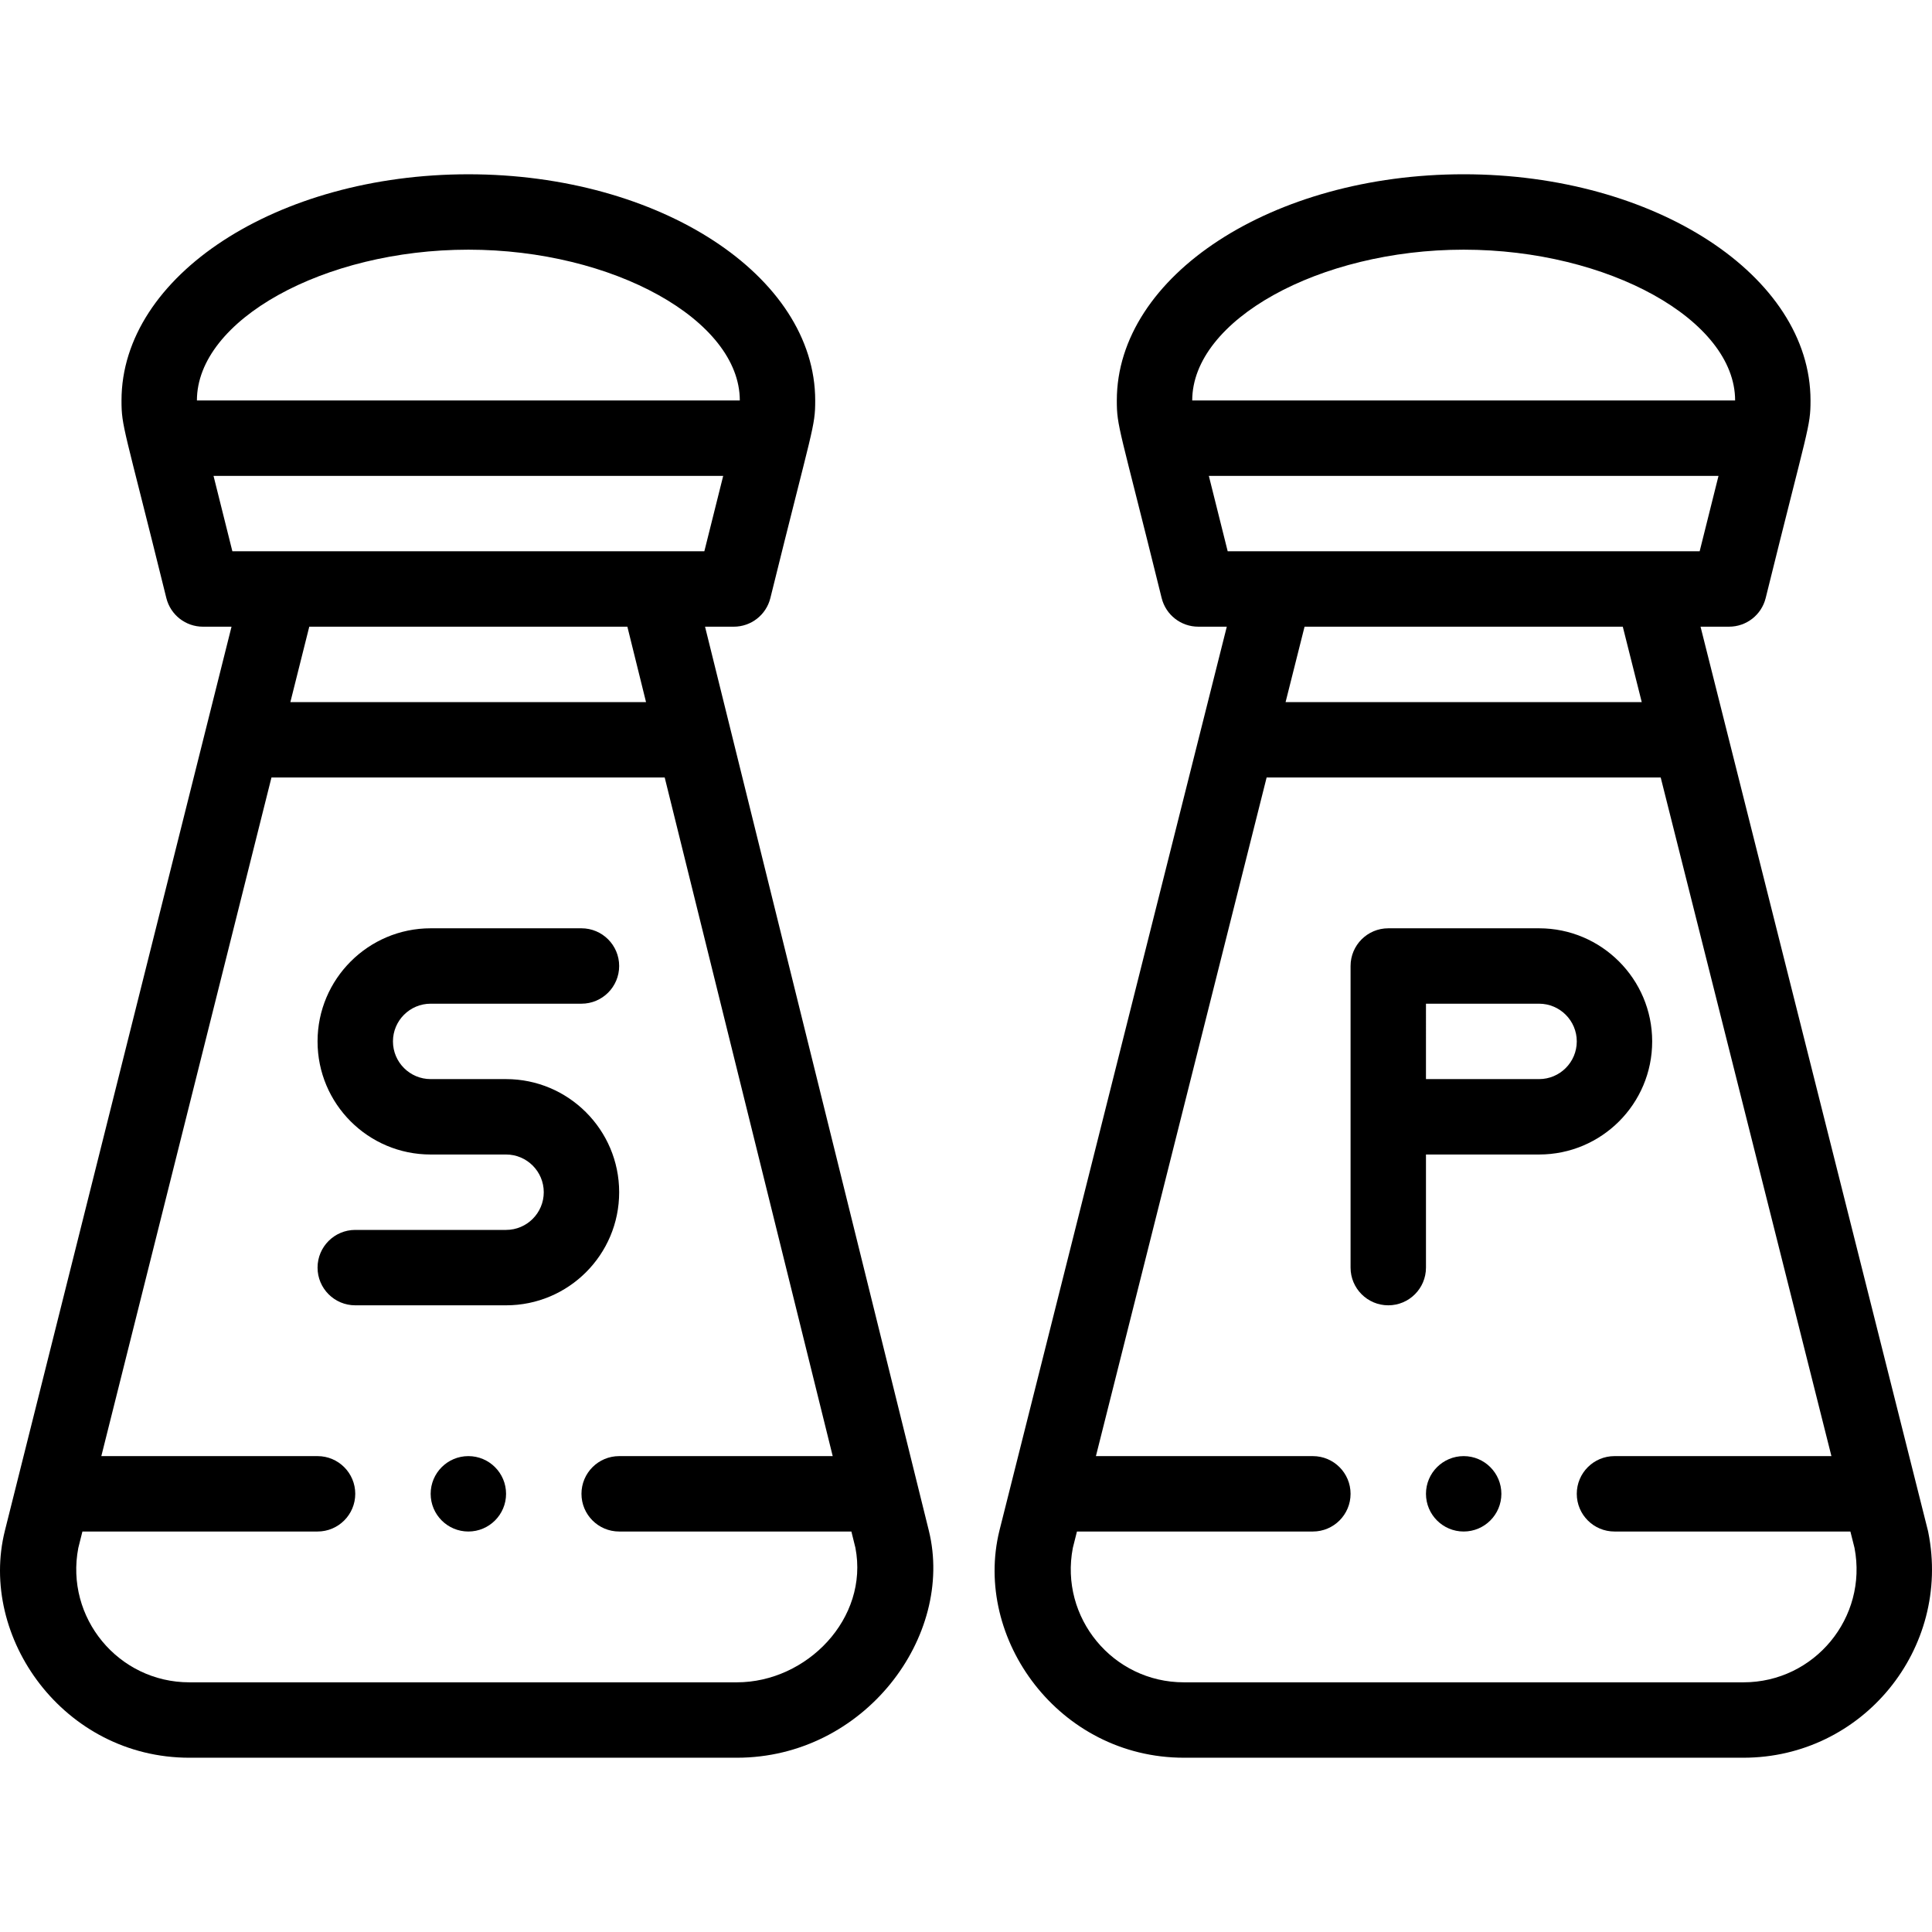 <?xml version="1.0" encoding="iso-8859-1"?>
<!-- Generator: Adobe Illustrator 19.0.0, SVG Export Plug-In . SVG Version: 6.00 Build 0)  -->
<svg version="1.1" id="Capa_1" xmlns="http://www.w3.org/2000/svg" xmlns:xlink="http://www.w3.org/1999/xlink" x="0px" y="0px"
	 viewBox="0 0 511.998 511.998" style="enable-background:new 0 0 511.998 511.998;" xml:space="preserve">
<g>
	<g>
		<path d="M387.887,385.884c-5.515,0-9.991,4.476-9.991,9.991c0,5.515,4.476,9.991,9.991,9.991c5.515,0,9.991-4.476,9.991-9.991
			C397.878,390.36,393.402,385.884,387.887,385.884z"/>
	</g>
</g>
<g>
	<g>
		<path d="M124.12,385.884c-5.515,0-9.991,4.476-9.991,9.991c0,5.515,4.476,9.991,9.991,9.991c5.515,0,9.991-4.476,9.991-9.991
			C134.111,390.36,129.635,385.884,124.12,385.884z"/>
	</g>
</g>
<g>
	<g>
		<path d="M246.149,405.624l-52.494-212.043c0,0,0,0,0-0.001l-6.811-27.501h7.614c4.585,0,8.581-3.12,9.692-7.567
			c11.274-45.634,11.888-45.318,11.888-52.38c0-33.055-41.235-59.947-91.919-59.947c-50.684,0-91.919,26.892-91.919,59.947
			c0,7.04,0.592,6.66,11.888,52.38c1.111,4.447,5.107,7.567,9.692,7.567h7.577L1.308,405.596
			c-7.11,28.263,15.548,60.218,48.877,60.218h145.082C229.067,465.814,253.059,433.635,246.149,405.624z M52.183,106.131
			c0-21.29,33.615-39.965,71.936-39.965c38.321,0,71.937,18.674,71.937,39.965H52.183z M56.586,126.114h135.067l-4.996,19.982
			c-25.149,0-99.851,0-125.076,0L56.586,126.114z M171.204,186.061H76.95l5.01-19.982h84.298L171.204,186.061z M195.267,445.831
			H50.185c-18.827,0-32.986-17.151-29.431-35.628l1.087-4.337h62.314c5.517,0,9.991-4.474,9.991-9.991
			c0-5.517-4.474-9.991-9.991-9.991H26.852l45.089-179.841h104.212l44.524,179.841h-56.591c-5.517,0-9.991,4.474-9.991,9.991
			c0,5.517,4.474,9.991,9.991,9.991h61.539l1.07,4.323C230.289,428.885,213.847,445.831,195.267,445.831z"/>
	</g>
</g>
<g>
	<g>
		<path d="M511.011,406.065c-0.03-0.16-0.066-0.32-0.105-0.478l-60.248-239.51h7.566c4.585,0,8.581-3.12,9.692-7.567
			c11.274-45.634,11.888-45.318,11.888-52.38c0-33.055-41.235-59.947-91.919-59.947s-91.919,26.892-91.919,59.947
			c0,7.04,0.592,6.66,11.888,52.38c1.111,4.447,5.108,7.567,9.692,7.567h7.566l-60.248,239.51
			c-7.08,28.674,15.776,60.226,48.875,60.226h148.289C493.585,465.814,517.188,436.944,511.011,406.065z M315.95,106.131
			c0-21.29,33.615-39.965,71.936-39.965s71.937,18.674,71.937,39.965H315.95z M320.354,126.114h135.067l-4.996,19.982H325.35
			L320.354,126.114z M435.077,186.061h-94.384l5.027-19.982h84.333L435.077,186.061z M462.031,445.831H313.742
			c-18.825,0-32.983-17.146-29.432-35.624l1.092-4.341h62.52c5.517,0,9.991-4.474,9.991-9.991c0-5.517-4.474-9.991-9.991-9.991
			h-57.493l45.239-179.841h104.435l45.242,179.841h-57.493c-5.517,0-9.991,4.474-9.991,9.991c0,5.517,4.474,9.991,9.991,9.991h62.52
			l1.092,4.341C495.016,428.694,480.848,445.831,462.031,445.831z"/>
	</g>
</g>
<g>
	<g>
		<path d="M134.111,285.972h-19.982c-5.514,0-9.991-4.475-9.991-9.991c0-5.509,4.482-9.991,9.991-9.991h39.965
			c5.517,0,9.991-4.474,9.991-9.991c0-5.517-4.474-9.991-9.991-9.991h-39.965c-16.527,0-29.974,13.446-29.974,29.974
			c0,16.56,13.413,29.974,29.974,29.974h19.982c5.509,0,9.991,4.482,9.991,9.991c0,5.514-4.475,9.991-9.991,9.991H94.146
			c-5.517,0-9.991,4.474-9.991,9.991s4.474,9.991,9.991,9.991h39.965c16.561,0,29.974-13.413,29.974-29.974
			C164.084,299.419,150.638,285.972,134.111,285.972z"/>
	</g>
</g>
<g>
	<g>
		<path d="M407.869,246.008h-39.965c-5.517,0-9.991,4.474-9.991,9.991c0,9.67,0,70.195,0,79.929c0,5.517,4.474,9.991,9.991,9.991
			c5.517,0,9.991-4.474,9.991-9.991v-29.974h29.974c16.561,0,29.974-13.413,29.974-29.974
			C437.843,259.454,424.397,246.008,407.869,246.008z M407.869,285.972h-29.974V265.99h29.974c5.509,0,9.991,4.482,9.991,9.991
			C417.86,281.496,413.385,285.972,407.869,285.972z"/>
	</g>
</g>
<g>
</g>
<g>
</g>
<g>
</g>
<g>
</g>
<g>
</g>
<g>
</g>
<g>
</g>
<g>
</g>
<g>
</g>
<g>
</g>
<g>
</g>
<g>
</g>
<g>
</g>
<g>
</g>
<g>
</g>
</svg>
